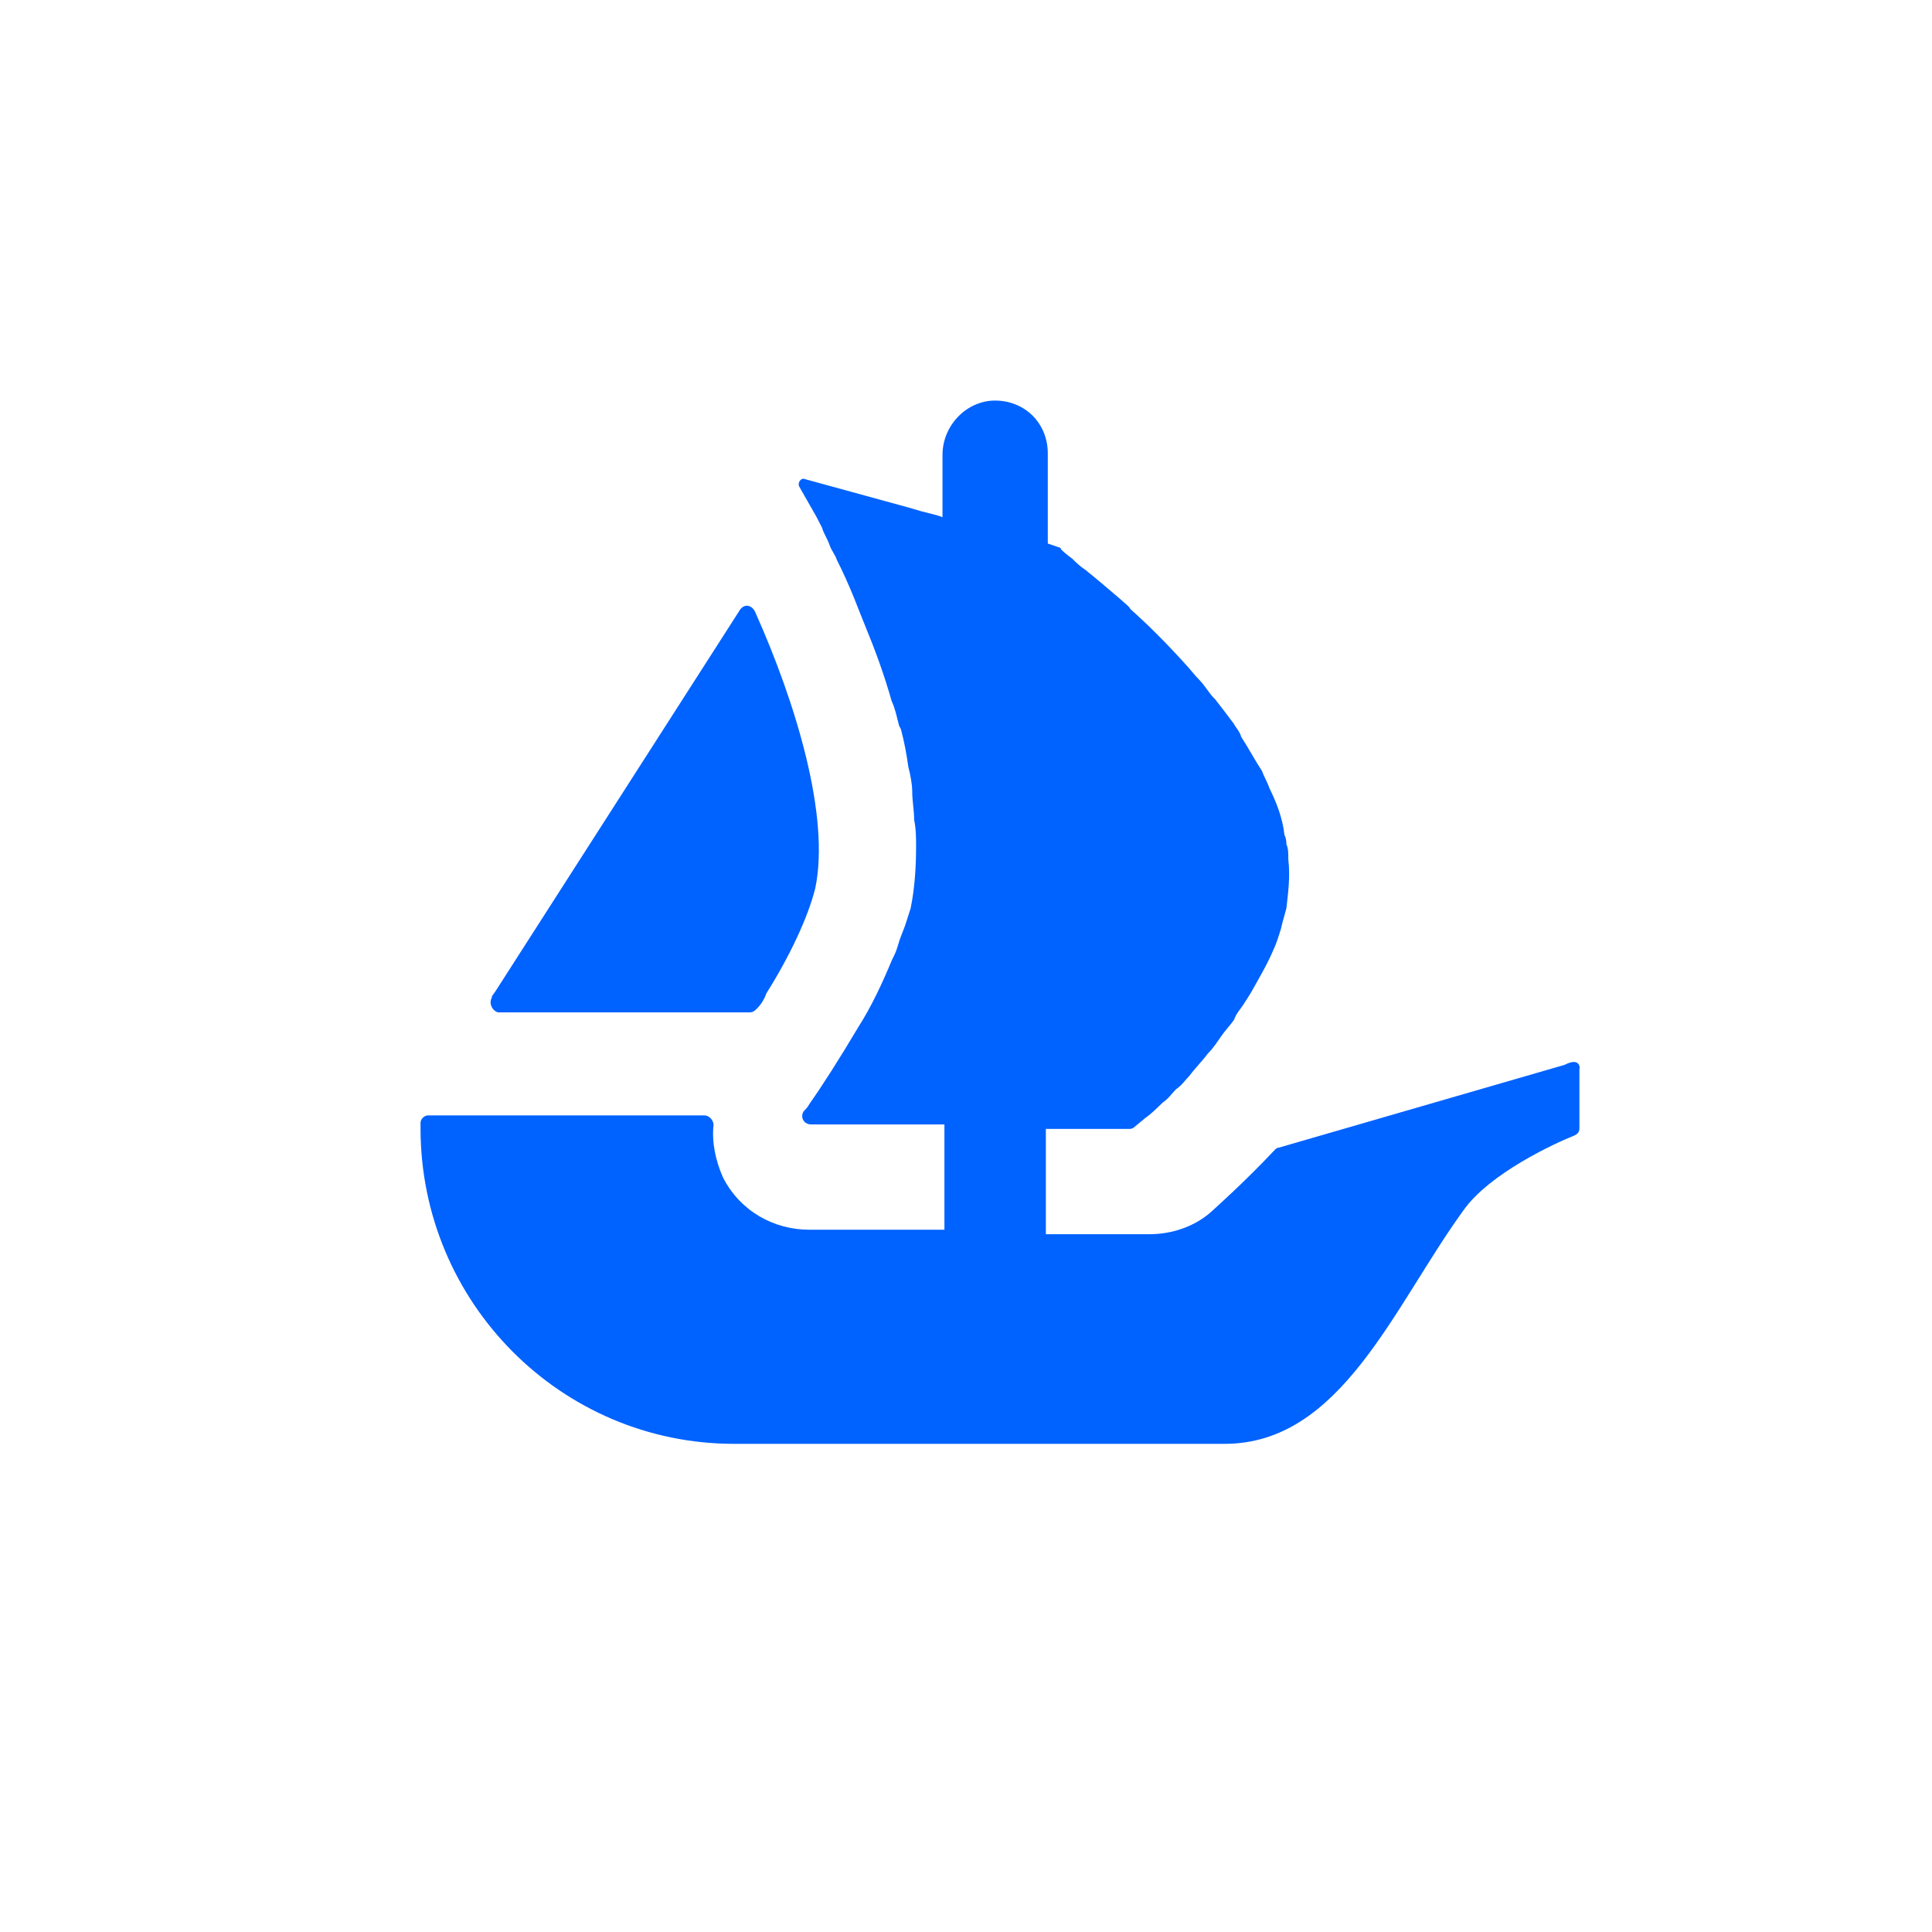 <?xml version="1.0" encoding="UTF-8"?><svg id="Capa_1" xmlns="http://www.w3.org/2000/svg" viewBox="0 0 60 60"><defs><style>.cls-1{fill:#0062ff;}</style></defs><path class="cls-1" d="M15.27,30.95l.12-.17,7.59-11.84c.12-.18,.35-.18,.47,.06,1.28,2.86,2.33,6.36,1.87,8.58-.23,.93-.82,2.16-1.52,3.27-.06,.18-.17,.35-.29,.47-.06,.06-.12,.12-.23,.12h-7.82c-.18-.06-.29-.29-.18-.47Z"/><path class="cls-1" d="M49.05,33.17v1.87c0,.12-.06,.18-.17,.23-.58,.23-2.63,1.17-3.44,2.33-2.16,2.98-3.79,7.24-7.41,7.24h-15.23c-5.37,0-9.74-4.38-9.74-9.8v-.17c0-.12,.12-.23,.23-.23h8.58c.18,0,.29,.18,.29,.29-.06,.53,.06,1.11,.29,1.63,.53,1.05,1.58,1.63,2.68,1.63h4.2v-3.27h-4.14c-.23,0-.35-.23-.23-.41,.06-.06,.12-.12,.18-.23,.41-.58,.93-1.4,1.52-2.39,.41-.64,.76-1.4,1.05-2.1,.06-.12,.12-.23,.17-.41,.06-.23,.17-.47,.23-.64l.17-.53c.12-.58,.17-1.23,.17-1.93,0-.23,0-.53-.06-.82,0-.29-.06-.58-.06-.88,0-.23-.06-.53-.12-.76-.06-.41-.12-.76-.23-1.17l-.06-.12c-.06-.23-.12-.53-.23-.76-.23-.82-.53-1.63-.82-2.33-.12-.29-.23-.58-.35-.88-.17-.41-.35-.82-.53-1.17-.06-.18-.17-.29-.23-.47-.06-.18-.18-.35-.23-.53l-.18-.35-.53-.93c-.06-.12,.06-.29,.18-.23l3.21,.88h0l.41,.12,.47,.12,.18,.06v-1.93c0-.93,.76-1.69,1.63-1.69,.47,0,.88,.18,1.17,.47,.29,.29,.47,.7,.47,1.17v2.8l.35,.12s.06,0,.06,.06c.06,.06,.18,.17,.35,.29,.12,.12,.23,.23,.41,.35,.29,.23,.7,.58,1.11,.93,.12,.12,.23,.18,.29,.29,.53,.47,1.11,1.05,1.69,1.69,.17,.18,.29,.35,.47,.53,.17,.18,.29,.41,.47,.58,.18,.23,.41,.53,.58,.76,.06,.12,.18,.23,.23,.41,.23,.35,.41,.7,.64,1.05,.06,.17,.17,.35,.23,.53,.23,.47,.41,.93,.47,1.46,.06,.12,.06,.23,.06,.29h0c.06,.12,.06,.29,.06,.47,.06,.53,0,.99-.06,1.52-.06,.23-.12,.41-.17,.64-.06,.18-.12,.41-.23,.64-.17,.41-.41,.82-.64,1.23-.06,.12-.18,.29-.29,.47-.12,.18-.23,.29-.29,.47-.12,.18-.29,.35-.41,.53-.12,.17-.23,.35-.41,.53-.17,.23-.41,.47-.58,.7-.12,.12-.23,.29-.41,.41-.12,.12-.23,.29-.41,.41-.18,.17-.35,.35-.53,.47l-.35,.29c-.06,.06-.12,.06-.18,.06h-2.57v3.27h3.21c.7,0,1.4-.23,1.93-.7,.18-.17,.99-.88,1.98-1.93q.06-.06,.12-.06l8.87-2.57c.35-.18,.47-.06,.47,.12Z"/></svg>